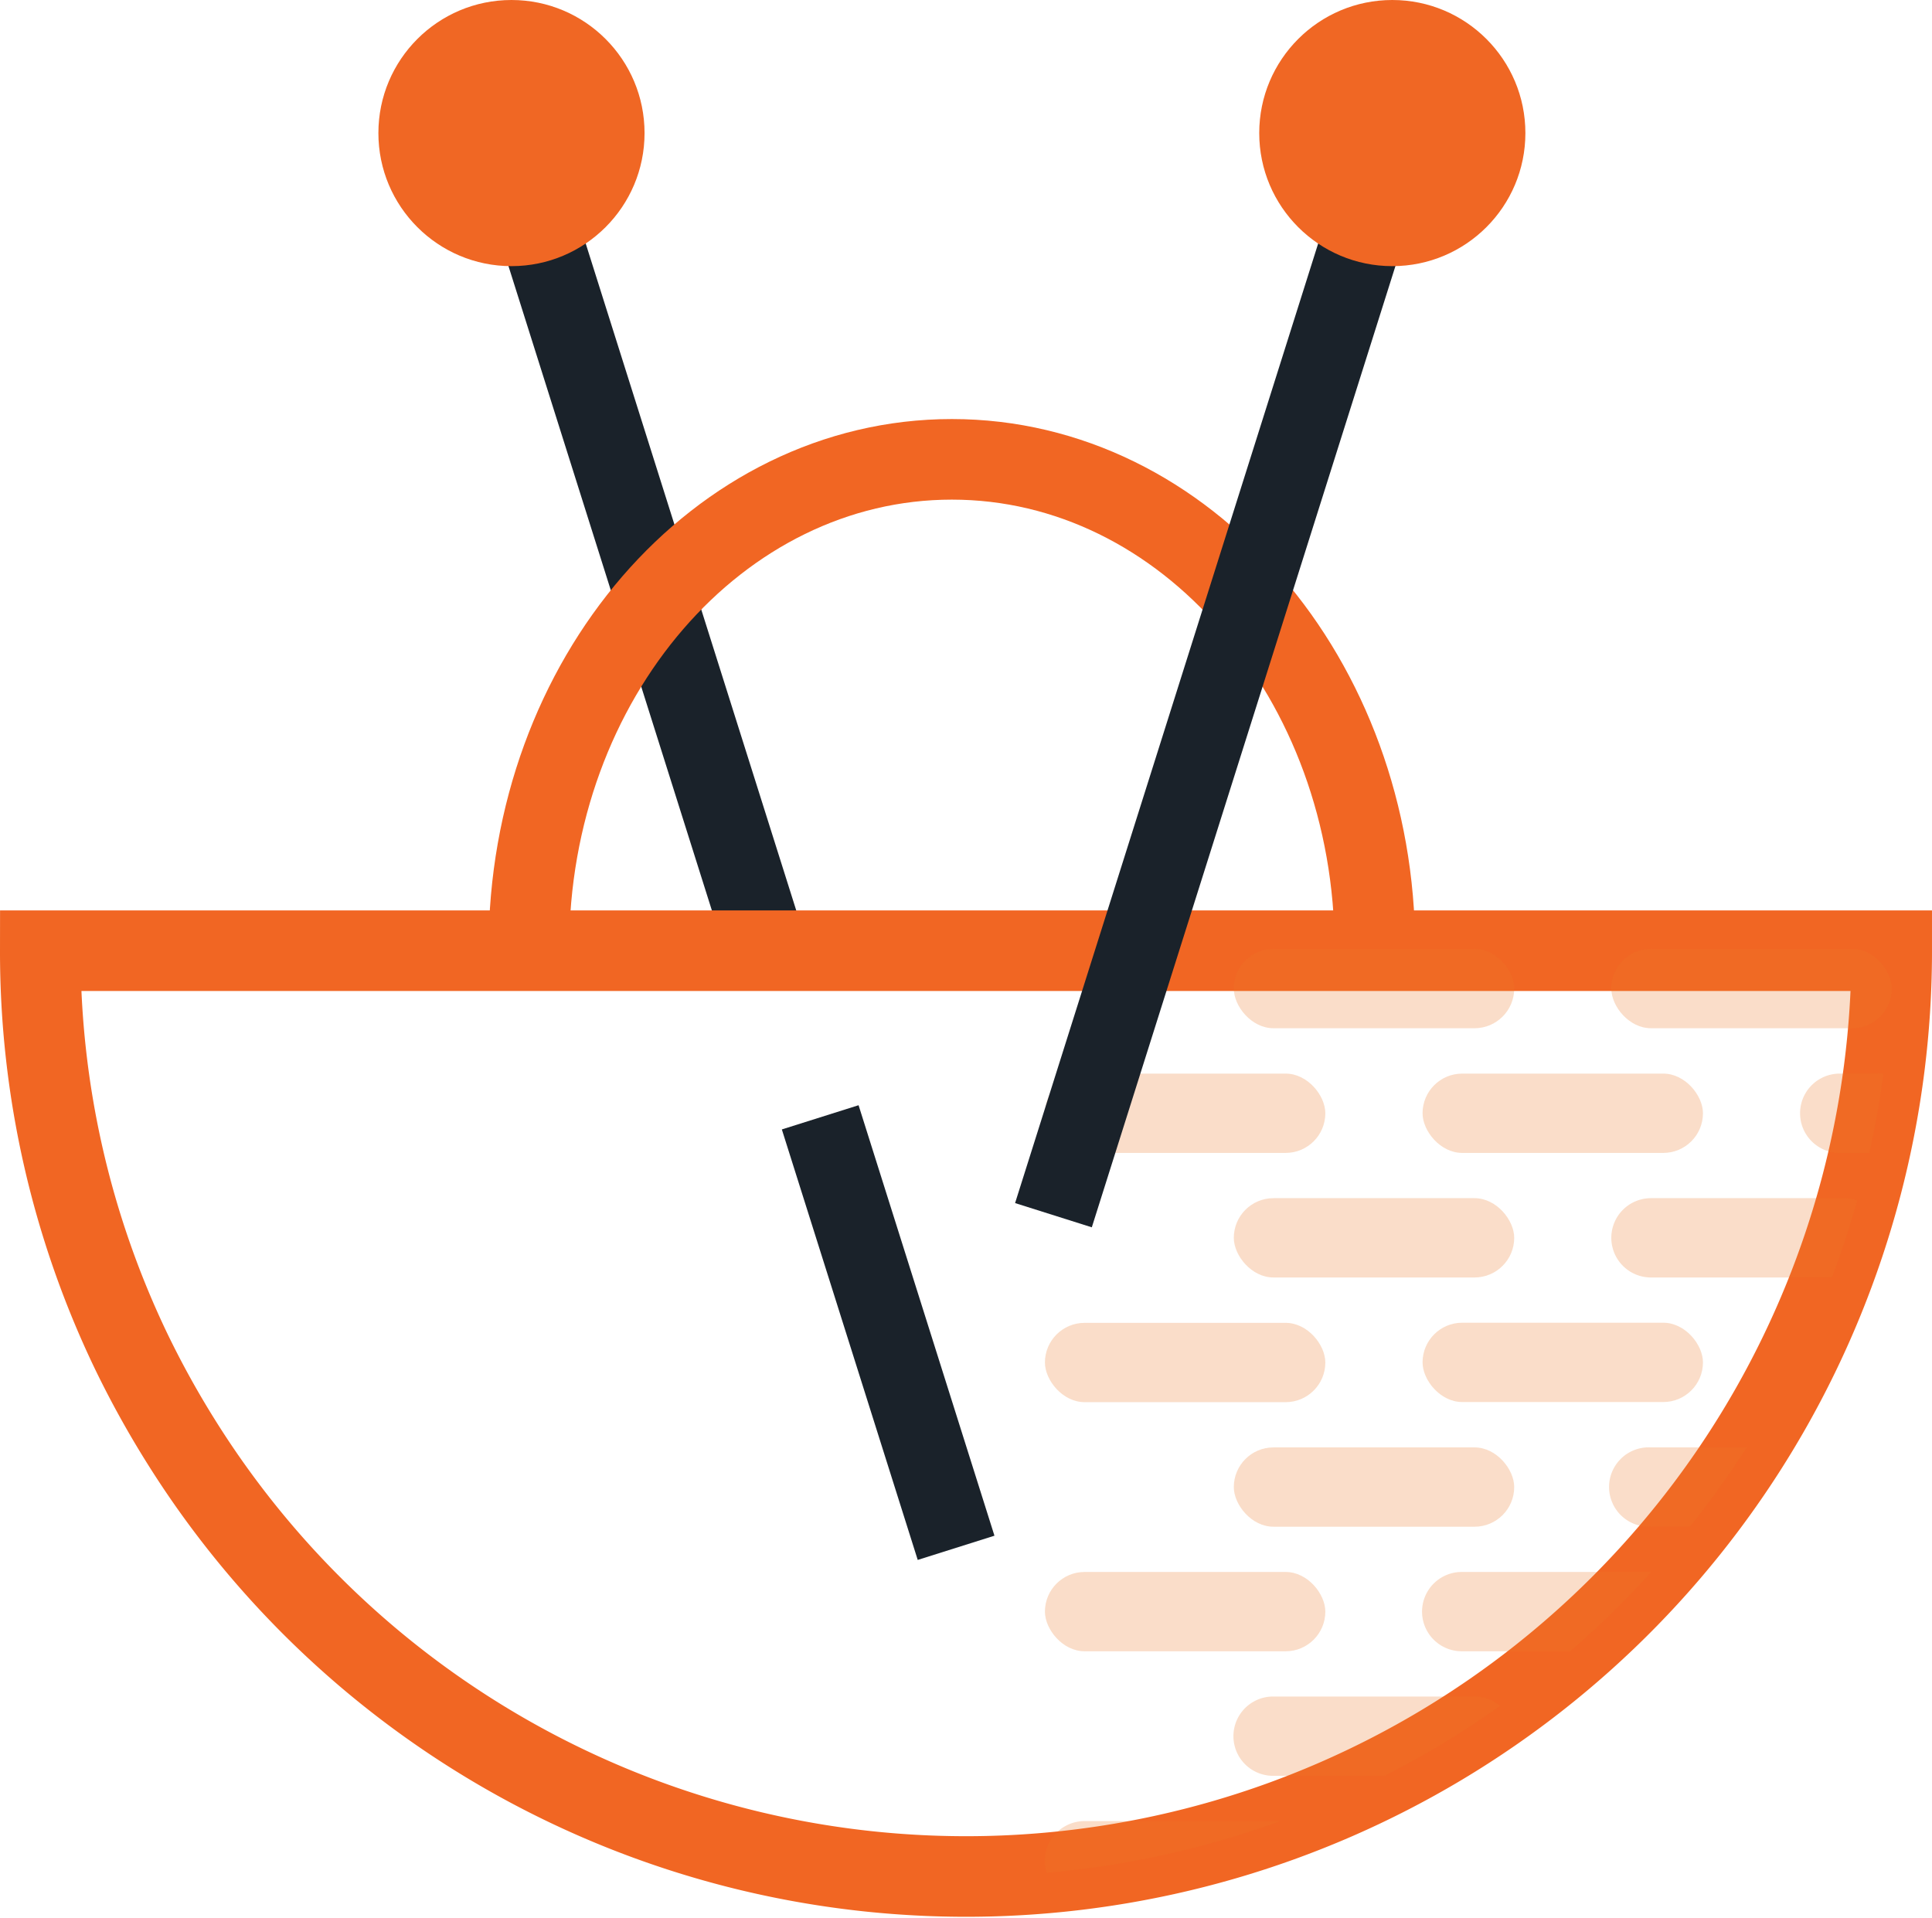 <svg xmlns="http://www.w3.org/2000/svg" width="152" height="150.914" viewBox="0 0 152 150.914">
  <g id="Layer_2" data-name="Layer 2" transform="translate(0)">
    <g id="Layer_1" data-name="Layer 1">
      <line id="Line_47" data-name="Line 47" x2="19.28" y2="61.08" transform="translate(40.73 12.72)" fill="none" stroke="#1a222a" stroke-miterlimit="10" stroke-width="6.33"/>
      <circle id="Ellipse_131" data-name="Ellipse 131" cx="10.47" cy="10.47" r="10.47" transform="translate(29.77 0)" fill="#f06724"/>
      <path id="Path_30149" data-name="Path 30149" d="M108.17,74.66c0-21.27-14.9-38.52-33.28-38.52S41.61,53.39,41.61,74.66" fill="none" stroke="#f16623" stroke-miterlimit="10" stroke-width="6.34"/>
      <path id="Path_30150" data-name="Path 30150" d="M148.83,74.8A72.83,72.83,0,0,1,14.41,113.68a74.191,74.191,0,0,1-4.06-7.3A72.63,72.63,0,0,1,3.17,74.8Z" fill="none" stroke="#f16623" stroke-miterlimit="10" stroke-width="6.34"/>
      <line id="Line_48" data-name="Line 48" x2="10.69" y2="33.87" transform="translate(64.53 87.91)" fill="none" stroke="#1a222a" stroke-miterlimit="10" stroke-width="6.33"/>
      <g id="Group_2832" data-name="Group 2832" opacity="0.25">
        <rect id="Rectangle_2408" data-name="Rectangle 2408" width="22.06" height="6.24" rx="3.12" transform="translate(126.77 74.66)" fill="#ea7926"/>
        <rect id="Rectangle_2409" data-name="Rectangle 2409" width="22.06" height="6.24" rx="3.12" transform="translate(97.07 74.66)" fill="#ea7926"/>
        <rect id="Rectangle_2410" data-name="Rectangle 2410" width="22.06" height="6.24" rx="3.12" transform="translate(97.07 94.27)" fill="#ea7926"/>
        <rect id="Rectangle_2411" data-name="Rectangle 2411" width="22.06" height="6.24" rx="3.12" transform="translate(97.07 113.88)" fill="#ea7926"/>
        <rect id="Rectangle_2412" data-name="Rectangle 2412" width="22.06" height="6.24" rx="3.12" transform="translate(82.21 84.47)" fill="#ea7926"/>
        <path id="Path_30151" data-name="Path 30151" d="M118,134.22a71.444,71.444,0,0,1-9.08,5.5h-8.76a3.12,3.12,0,1,1,0-6.24H116A3.11,3.11,0,0,1,118,134.22Z" fill="#ea7926"/>
        <rect id="Rectangle_2413" data-name="Rectangle 2413" width="22.06" height="6.24" rx="3.12" transform="translate(111.92 84.47)" fill="#ea7926"/>
        <path id="Path_30152" data-name="Path 30152" d="M129.91,123.68a72.391,72.391,0,0,1-6.39,6.24H115a3.12,3.12,0,1,1,0-6.24Z" fill="#ea7926"/>
        <rect id="Rectangle_2414" data-name="Rectangle 2414" width="22.06" height="6.24" rx="3.12" transform="translate(82.21 123.68)" fill="#ea7926"/>
        <path id="Path_30153" data-name="Path 30153" d="M100.72,143.28a72.22,72.22,0,0,1-18.36,4.06,2.89,2.89,0,0,1-.15-.94,3.12,3.12,0,0,1,3.12-3.12Z" fill="#ea7926"/>
        <path id="Path_30154" data-name="Path 30154" d="M148.17,84.49c-.28,2.1-.65,4.18-1.11,6.22h-2.32a3.12,3.12,0,0,1,0-6.24h3a2.359,2.359,0,0,1,.43.02Z" fill="#ea7926"/>
        <path id="Path_30155" data-name="Path 30155" d="M146.11,94.45c-.06.22-.12.44-.19.66s-.13.45-.2.67-.16.53-.24.8-.25.78-.38,1.17c-.22.65-.44,1.3-.68,1.94l-.3.82H129.89a3.12,3.12,0,0,1,0-6.24h15.25A3.09,3.09,0,0,1,146.11,94.45Z" fill="#ea7926"/>
        <path id="Path_30156" data-name="Path 30156" d="M137.41,113.88a72.6,72.6,0,0,1-4.46,6.23h-3.06a3.12,3.12,0,1,1,0-6.23Z" fill="#ea7926"/>
        <rect id="Rectangle_2415" data-name="Rectangle 2415" width="22.06" height="6.24" rx="3.12" transform="translate(111.92 104.07)" fill="#ea7926"/>
        <rect id="Rectangle_2416" data-name="Rectangle 2416" width="22.06" height="6.24" rx="3.12" transform="translate(82.21 104.08)" fill="#ea7926"/>
      </g>
      <line id="Line_49" data-name="Line 49" x1="26.18" y2="82.89" transform="translate(82.88 12.72)" fill="none" stroke="#1a222a" stroke-miterlimit="10" stroke-width="6.33"/>
      <circle id="Ellipse_132" data-name="Ellipse 132" cx="10.47" cy="10.47" r="10.47" transform="translate(99.07 0)" fill="#f06724"/>
    </g>
  </g>
</svg>
